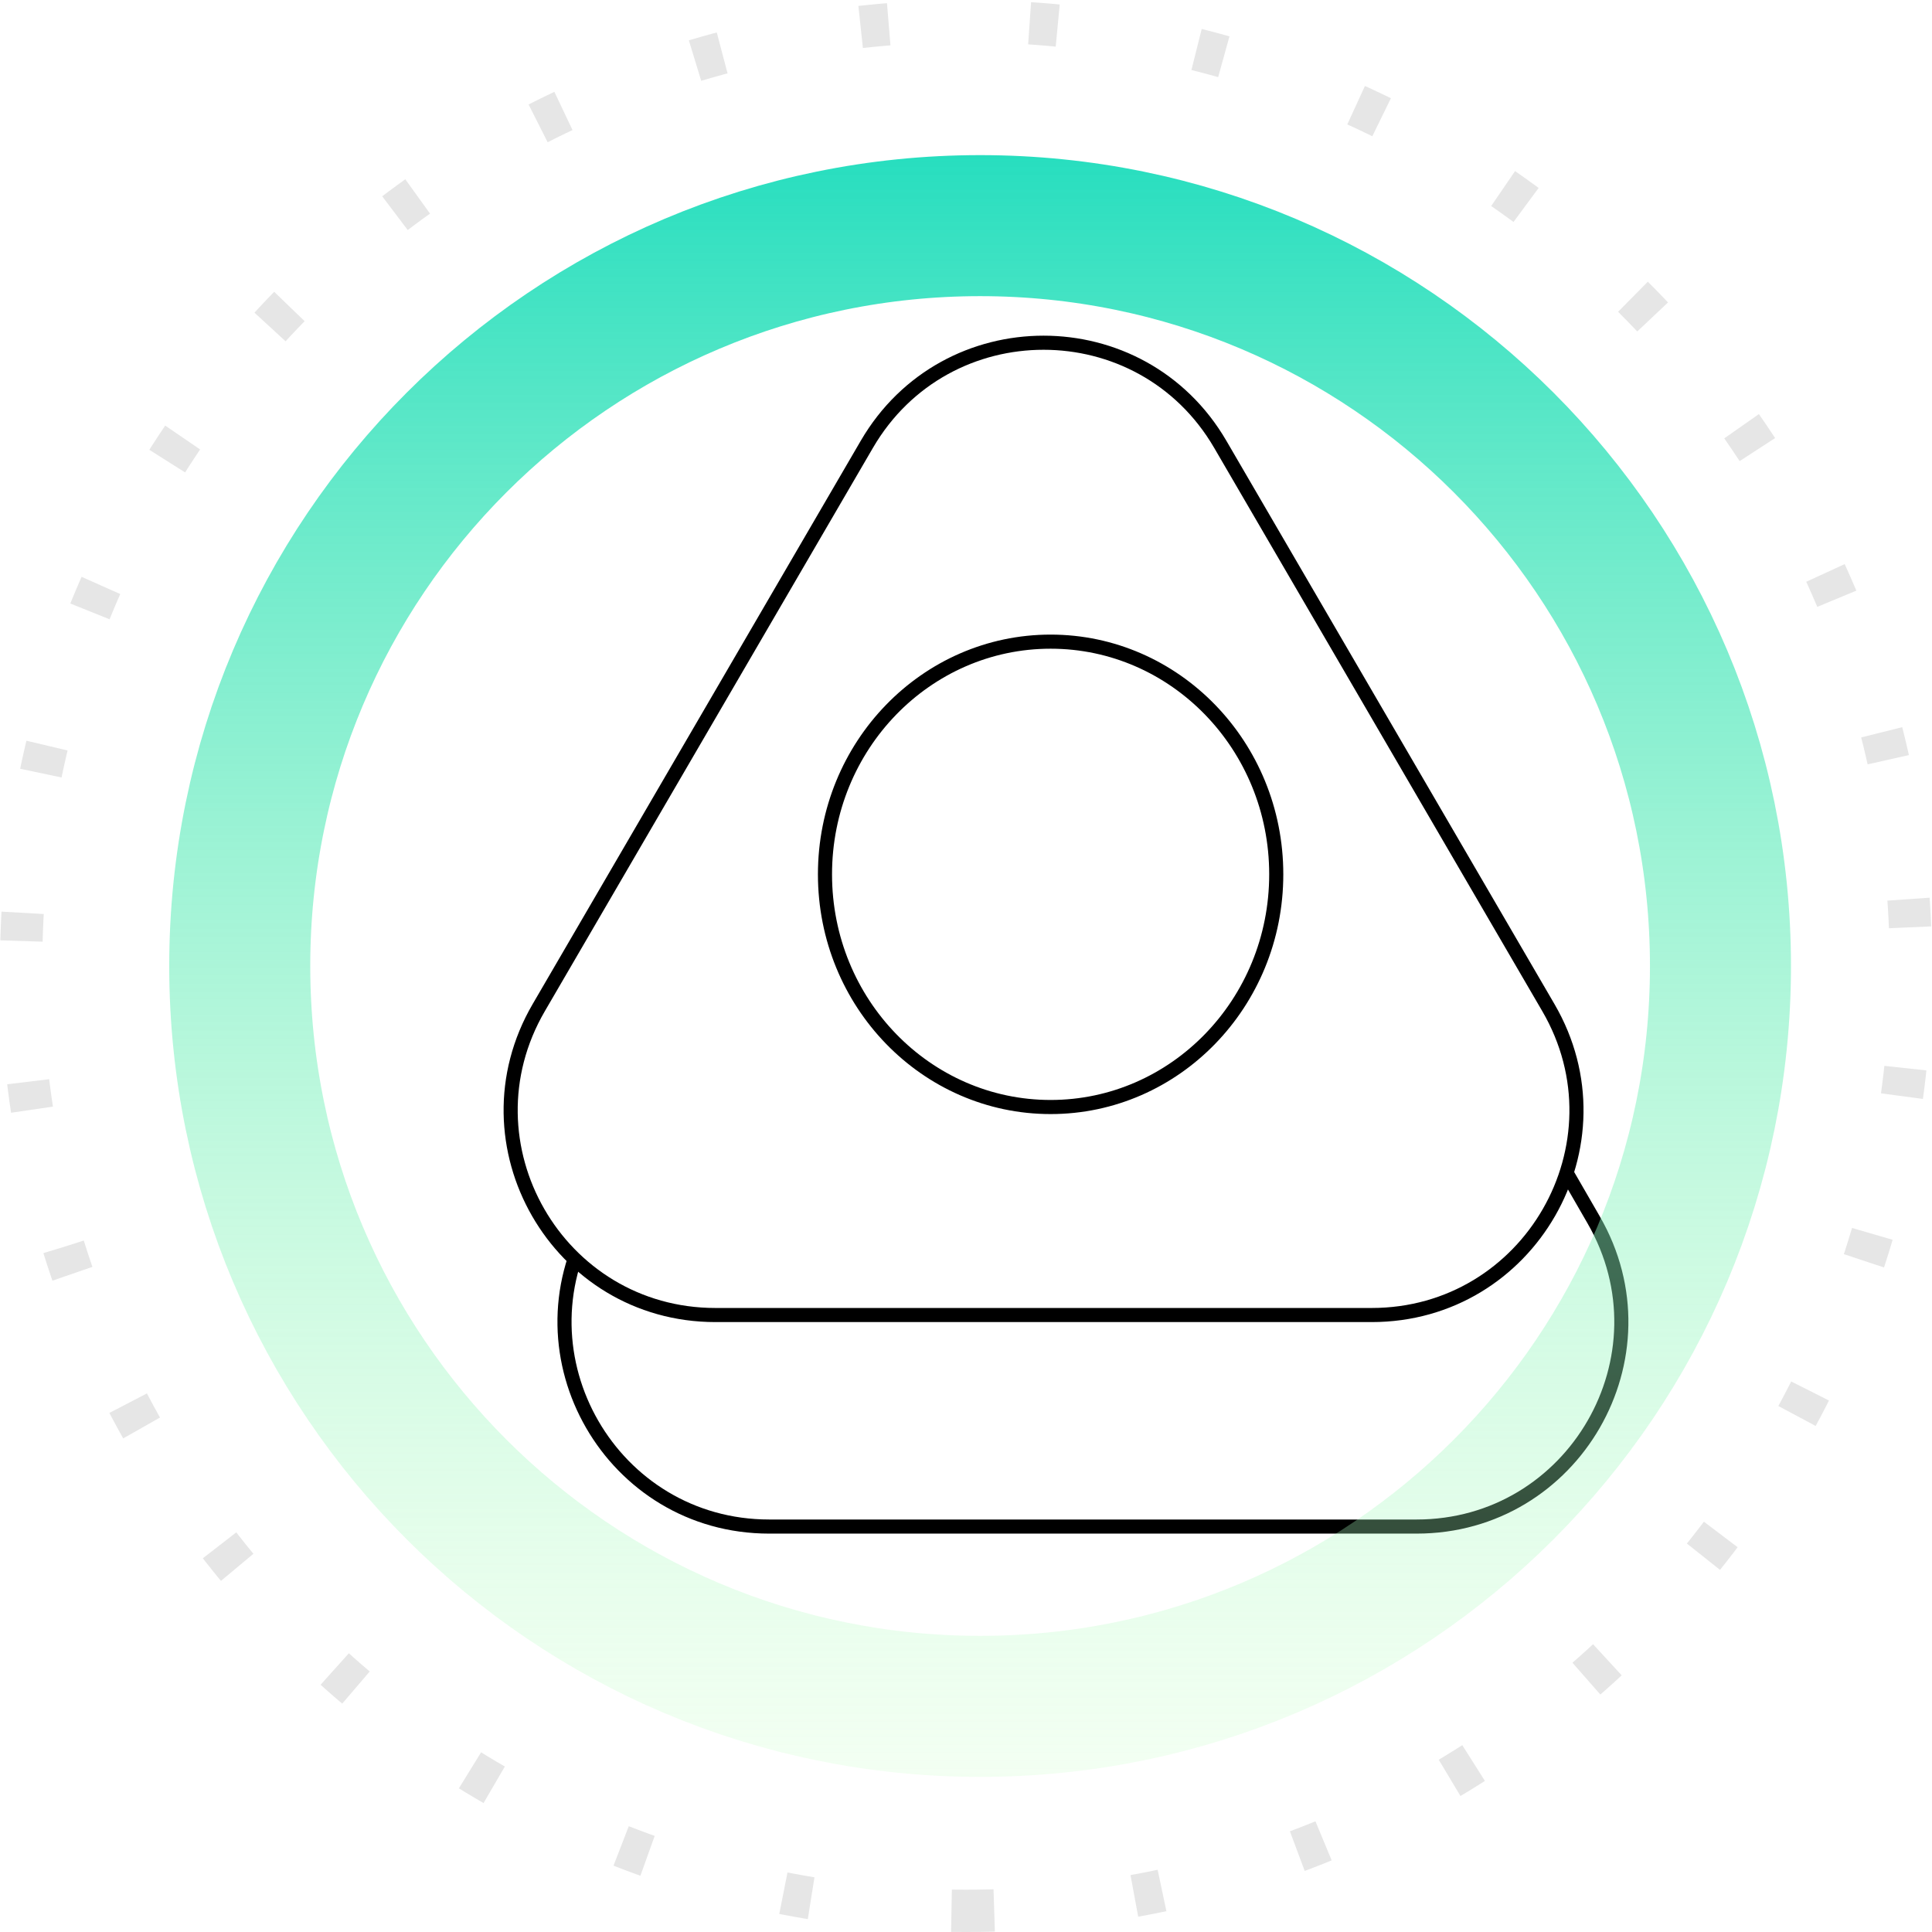 <svg width="137" height="137" viewBox="0 0 137 137" fill="none" xmlns="http://www.w3.org/2000/svg">
<g clip-path="url(#clip0_164_493)">
<g filter="url(#filter0_d_164_493)">
<path d="M54.51 36.5C60.283 26.5 74.717 26.5 80.49 36.5L103.44 76.25C109.214 86.25 101.997 98.75 90.45 98.75H44.55C33.003 98.75 25.786 86.25 31.56 76.25L54.51 36.5Z" fill="white"/>
<path d="M54.943 36.75C60.524 27.083 74.476 27.083 80.058 36.75L103.007 76.5C108.588 86.167 101.612 98.25 90.45 98.25H44.55C33.388 98.25 26.412 86.167 31.993 76.5L54.943 36.75Z" stroke="black"/>
</g>
<path d="M61.47 31.505C67.064 21.902 80.936 21.902 86.53 31.505L109.797 71.452C115.428 81.119 108.454 93.25 97.268 93.25H50.732C39.546 93.25 32.572 81.119 38.203 71.452L61.47 31.505Z" fill="white" stroke="black"/>
<path d="M90.5 62C90.5 71.127 83.323 78.5 74.5 78.5C65.677 78.5 58.5 71.127 58.5 62C58.5 52.873 65.677 45.5 74.5 45.5C83.323 45.5 90.5 52.873 90.5 62Z" fill="white" stroke="black"/>
<path d="M69.5 121C98.495 121 122 97.495 122 68.5C122 39.505 98.495 16 69.5 16C40.505 16 17 39.505 17 68.5C17 97.495 40.505 121 69.5 121Z" stroke="url(#paint0_linear_164_493)" stroke-width="10"/>
<path d="M68.5 135.5C105.503 135.5 135.5 105.503 135.5 68.5C135.5 31.497 105.503 1.5 68.5 1.5C31.497 1.5 1.5 31.497 1.5 68.5C1.5 105.503 31.497 135.5 68.5 135.5Z" stroke="black" stroke-opacity="0.1" stroke-width="3" stroke-dasharray="2 10"/>
</g>
<defs>
<filter id="filter0_d_164_493" x="19.528" y="19" width="115.944" height="109.75" filterUnits="userSpaceOnUse" color-interpolation-filters="sRGB">
<feFlood flood-opacity="0" result="BackgroundImageFix"/>
<feColorMatrix in="SourceAlpha" type="matrix" values="0 0 0 0 0 0 0 0 0 0 0 0 0 0 0 0 0 0 127 0" result="hardAlpha"/>
<feOffset dx="10" dy="10"/>
<feGaussianBlur stdDeviation="10"/>
<feComposite in2="hardAlpha" operator="out"/>
<feColorMatrix type="matrix" values="0 0 0 0 0 0 0 0 0 0 0 0 0 0 0 0 0 0 0.09 0"/>
<feBlend mode="normal" in2="BackgroundImageFix" result="effect1_dropShadow_164_493"/>
<feBlend mode="normal" in="SourceGraphic" in2="effect1_dropShadow_164_493" result="shape"/>
</filter>
<linearGradient id="paint0_linear_164_493" x1="69.5" y1="11" x2="69.5" y2="126" gradientUnits="userSpaceOnUse">
<stop stop-color="#27DEBF"/>
<stop offset="1" stop-color="#BFFFBE" stop-opacity="0.19"/>
</linearGradient>
<clipPath id="clip0_164_493">
<rect width="137" height="137" fill="white"/>
</clipPath>
</defs>
</svg>
